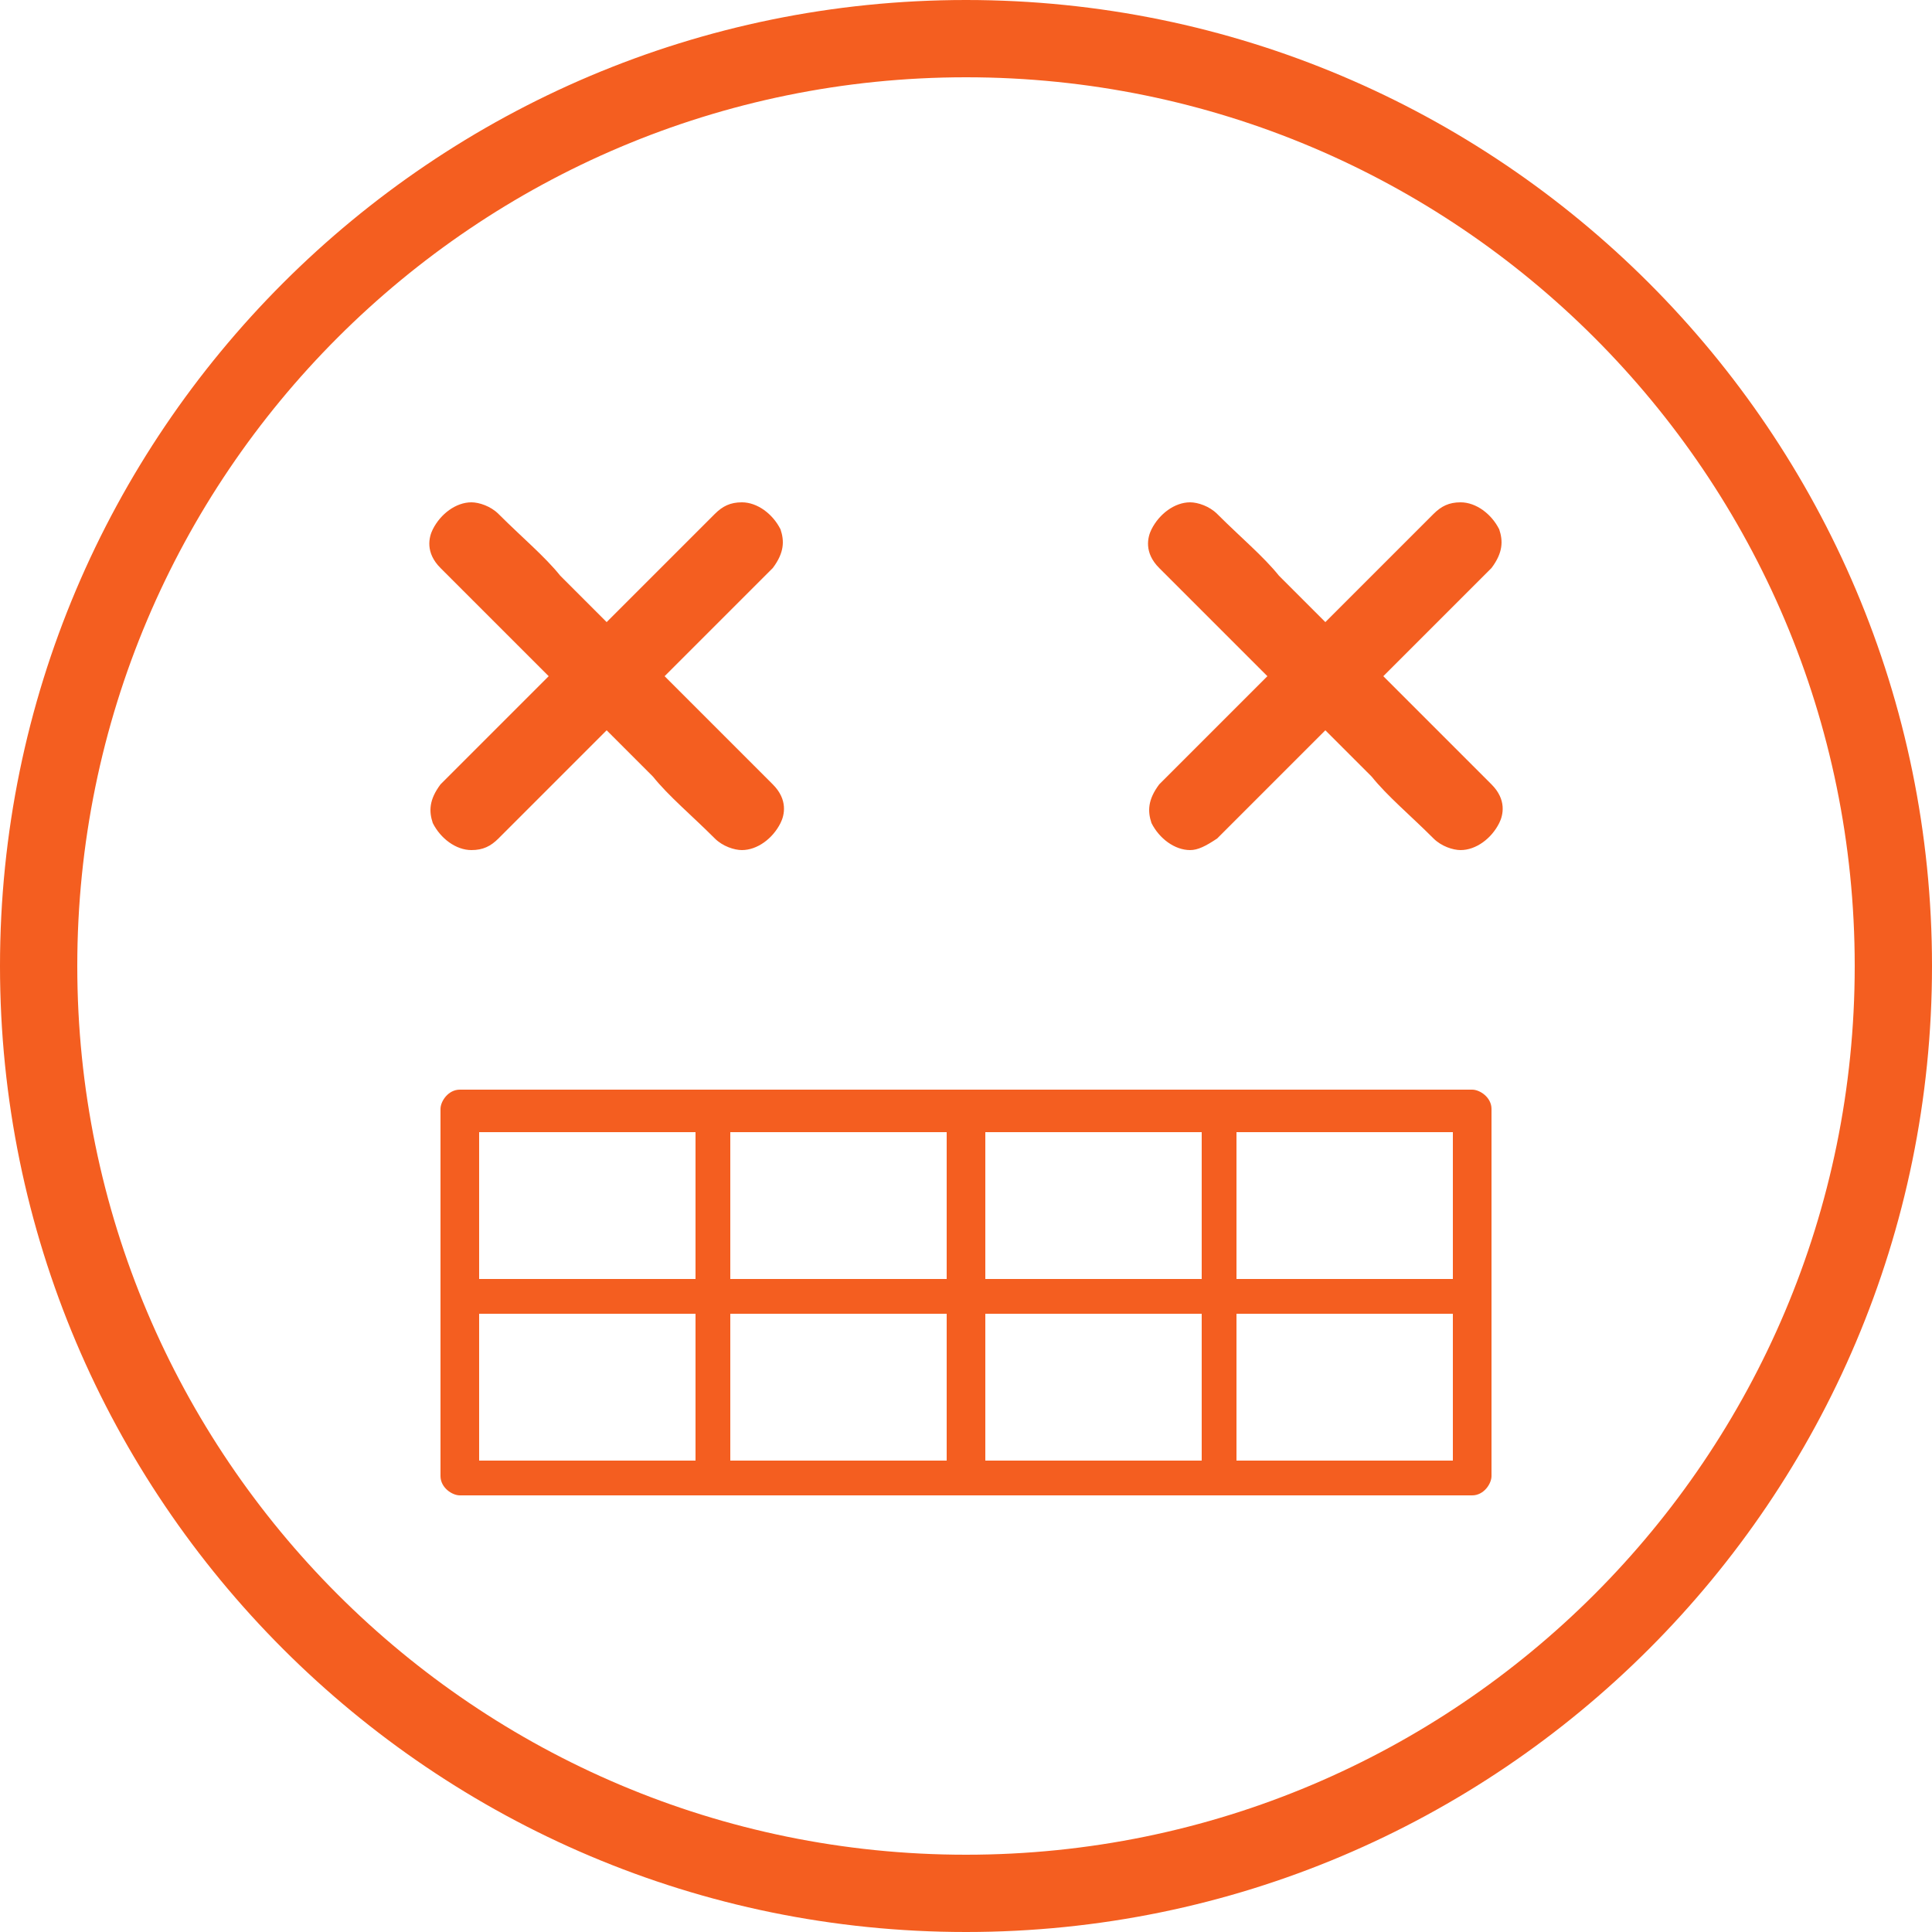 <?xml version="1.0" encoding="utf-8"?>
<!-- Generator: Adobe Illustrator 24.1.1, SVG Export Plug-In . SVG Version: 6.00 Build 0)  -->
<svg version="1.1" id="Warstwa_1" xmlns="http://www.w3.org/2000/svg" xmlns:xlink="http://www.w3.org/1999/xlink" x="0px" y="0px"
	 viewBox="0 0 50 50" style="enable-background:new 0 0 50 50;" xml:space="preserve">
<style type="text/css">
	.st0{fill:#F45E20;}
</style>
<path class="st0" d="M25,50C11.2,50,0,38.8,0,25C0,11.2,11.2,0,25,0c13.8,0,25,11.2,25,25C50,38.8,38.8,50,25,50z M25,2
	C12.3,2,2,12.3,2,25s10.3,23,23,23s23-10.3,23-23S37.7,2,25,2z M11.9,38.7c-0.2,0-0.5-0.2-0.5-0.5v-9.5c0-0.2,0.2-0.5,0.5-0.5h26.2
	c0.2,0,0.5,0.2,0.5,0.5v9.5c0,0.2-0.2,0.5-0.5,0.5H11.9z M32,37.8h5.6V34H32V37.8z M25.5,37.8h5.6V34h-5.6V37.8z M18.9,37.8h5.6V34
	h-5.6V37.8z M12.4,37.8H18V34h-5.6V37.8z M32,33.1h5.6v-3.8H32V33.1z M25.5,33.1h5.6v-3.8h-5.6V33.1z M18.9,33.1h5.6v-3.8h-5.6V33.1
	z M12.4,33.1H18v-3.8h-5.6V33.1z M37.8,22c-0.2,0-0.5-0.1-0.7-0.3c-0.6-0.6-1.2-1.1-1.6-1.6c-0.3-0.3-0.5-0.5-0.8-0.8l-0.4-0.4
	l-0.4,0.4c-0.2,0.2-0.5,0.5-0.8,0.8c-0.5,0.5-1,1-1.6,1.6C31.2,21.9,31,22,30.8,22c-0.4,0-0.8-0.3-1-0.7c-0.1-0.3-0.1-0.6,0.2-1
	l2.8-2.8l-2.8-2.8c-0.4-0.4-0.3-0.8-0.2-1c0.2-0.4,0.6-0.7,1-0.7c0.2,0,0.5,0.1,0.7,0.3c0.6,0.6,1.2,1.1,1.6,1.6
	c0.3,0.3,0.5,0.5,0.8,0.8l0.4,0.4l0.4-0.4c0.2-0.2,0.5-0.5,0.8-0.8c0.5-0.5,1-1,1.6-1.6c0.2-0.2,0.4-0.3,0.7-0.3
	c0.4,0,0.8,0.3,1,0.7c0.1,0.3,0.1,0.6-0.2,1l-2.8,2.8l2.8,2.8c0.4,0.4,0.3,0.8,0.2,1C38.6,21.7,38.2,22,37.8,22z M19.2,22
	c-0.2,0-0.5-0.1-0.7-0.3c-0.6-0.6-1.2-1.1-1.6-1.6c-0.3-0.3-0.5-0.5-0.8-0.8l-0.4-0.4l-0.4,0.4c-0.2,0.2-0.5,0.5-0.8,0.8
	c-0.5,0.5-1,1-1.6,1.6c-0.2,0.2-0.4,0.3-0.7,0.3c-0.4,0-0.8-0.3-1-0.7c-0.1-0.3-0.1-0.6,0.2-1l2.8-2.8l-2.8-2.8
	c-0.4-0.4-0.3-0.8-0.2-1c0.2-0.4,0.6-0.7,1-0.7c0.2,0,0.5,0.1,0.7,0.3c0.6,0.6,1.2,1.1,1.6,1.6c0.3,0.3,0.5,0.5,0.8,0.8l0.4,0.4
	l0.4-0.4c0.2-0.2,0.5-0.5,0.8-0.8c0.5-0.5,1-1,1.6-1.6c0.2-0.2,0.4-0.3,0.7-0.3c0.4,0,0.8,0.3,1,0.7c0.1,0.3,0.1,0.6-0.2,1l-2.8,2.8
	l2.8,2.8c0.4,0.4,0.3,0.8,0.2,1C20,21.7,19.6,22,19.2,22z"/>
</svg>
